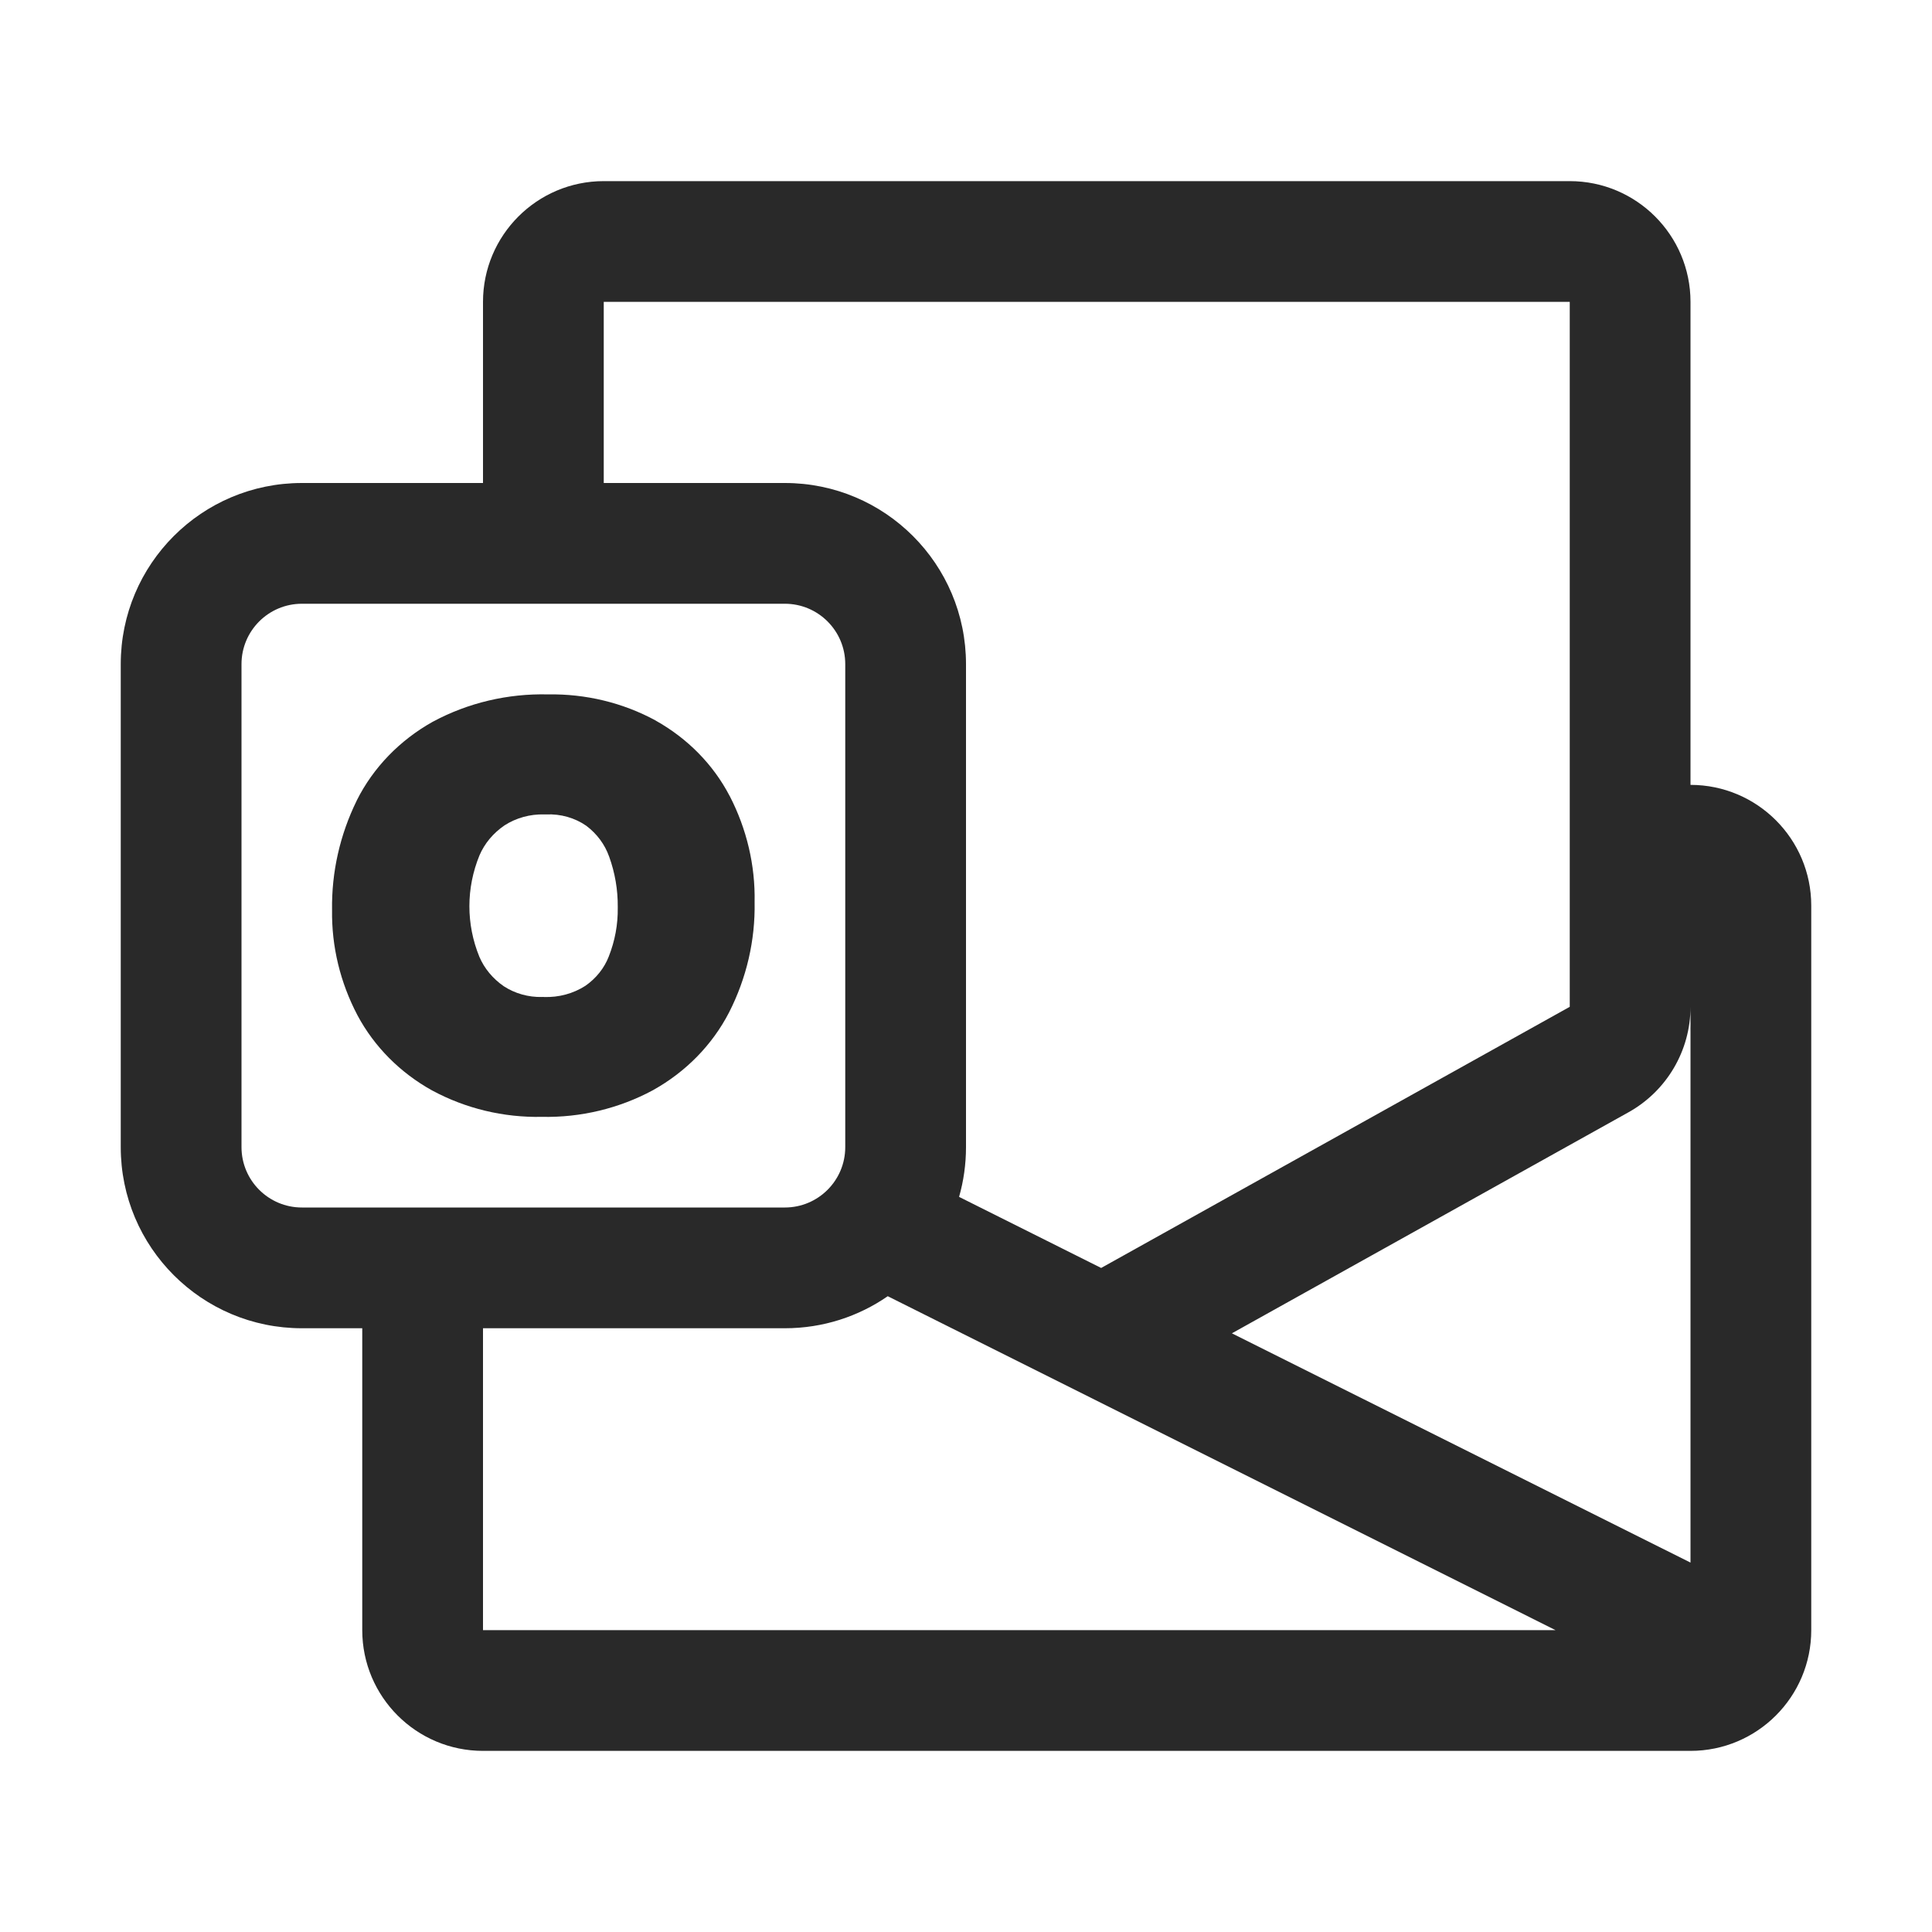 <svg width="24" height="24" viewBox="0 0 24 24" fill="none" xmlns="http://www.w3.org/2000/svg">
<path fill-rule="evenodd" clip-rule="evenodd" d="M4.432 9.943C4.637 9.534 4.966 9.196 5.372 8.968L5.378 8.965C5.814 8.73 6.309 8.614 6.808 8.626C7.275 8.618 7.737 8.729 8.144 8.95L8.148 8.953C8.539 9.172 8.859 9.495 9.063 9.886L9.064 9.887C9.276 10.297 9.383 10.749 9.374 11.206C9.383 11.681 9.274 12.15 9.057 12.576L9.056 12.578C8.847 12.982 8.519 13.315 8.116 13.54L8.111 13.543C7.69 13.77 7.214 13.884 6.732 13.874C6.256 13.884 5.785 13.771 5.37 13.547L5.366 13.545C4.972 13.326 4.65 13.004 4.441 12.613L4.44 12.611C4.227 12.206 4.118 11.758 4.125 11.303C4.118 10.834 4.223 10.37 4.431 9.946L4.432 9.943ZM7.283 10.258C7.417 10.359 7.514 10.492 7.566 10.639L7.567 10.641C7.64 10.843 7.676 11.055 7.674 11.267L7.674 11.277C7.677 11.483 7.639 11.689 7.562 11.883C7.507 12.025 7.407 12.152 7.272 12.246C7.123 12.342 6.942 12.392 6.756 12.385L6.745 12.384L6.734 12.385C6.562 12.389 6.396 12.341 6.259 12.252C6.121 12.157 6.016 12.029 5.955 11.886C5.789 11.48 5.79 11.032 5.956 10.626C6.019 10.479 6.126 10.349 6.269 10.252C6.411 10.161 6.584 10.112 6.761 10.117L6.773 10.117L6.785 10.117C6.966 10.109 7.142 10.16 7.283 10.258Z" fill="#292929"/>
<path fill-rule="evenodd" clip-rule="evenodd" d="M7.5 2.25C6.672 2.25 6 2.922 6 3.75V6H3.75C2.507 6 1.5 7.007 1.5 8.25V14.25C1.5 15.493 2.507 16.5 3.75 16.5H4.5V20.25C4.5 21.078 5.172 21.75 6 21.75H21C21.828 21.75 22.5 21.078 22.5 20.25V11.25C22.5 10.422 21.828 9.75 21 9.75V3.75C21 2.922 20.328 2.25 19.5 2.25H7.5ZM19.5 3.75L7.5 3.75V6H9.75C10.993 6 12 7.007 12 8.25V14.25C12 14.464 11.97 14.672 11.914 14.868L13.679 15.751L19.5 12.507V3.75ZM21 12.507C21 13.051 20.705 13.552 20.23 13.817L15.303 16.563L21 19.411V12.507ZM19.323 20.25L11.028 16.102C10.665 16.353 10.225 16.5 9.75 16.5H6V20.25H19.323ZM3 8.25C3 7.836 3.336 7.5 3.75 7.5H9.75C10.164 7.5 10.5 7.836 10.5 8.25V14.25C10.5 14.664 10.164 15 9.75 15H3.75C3.336 15 3 14.664 3 14.25V8.25Z" fill="#292929"/>
</svg>
